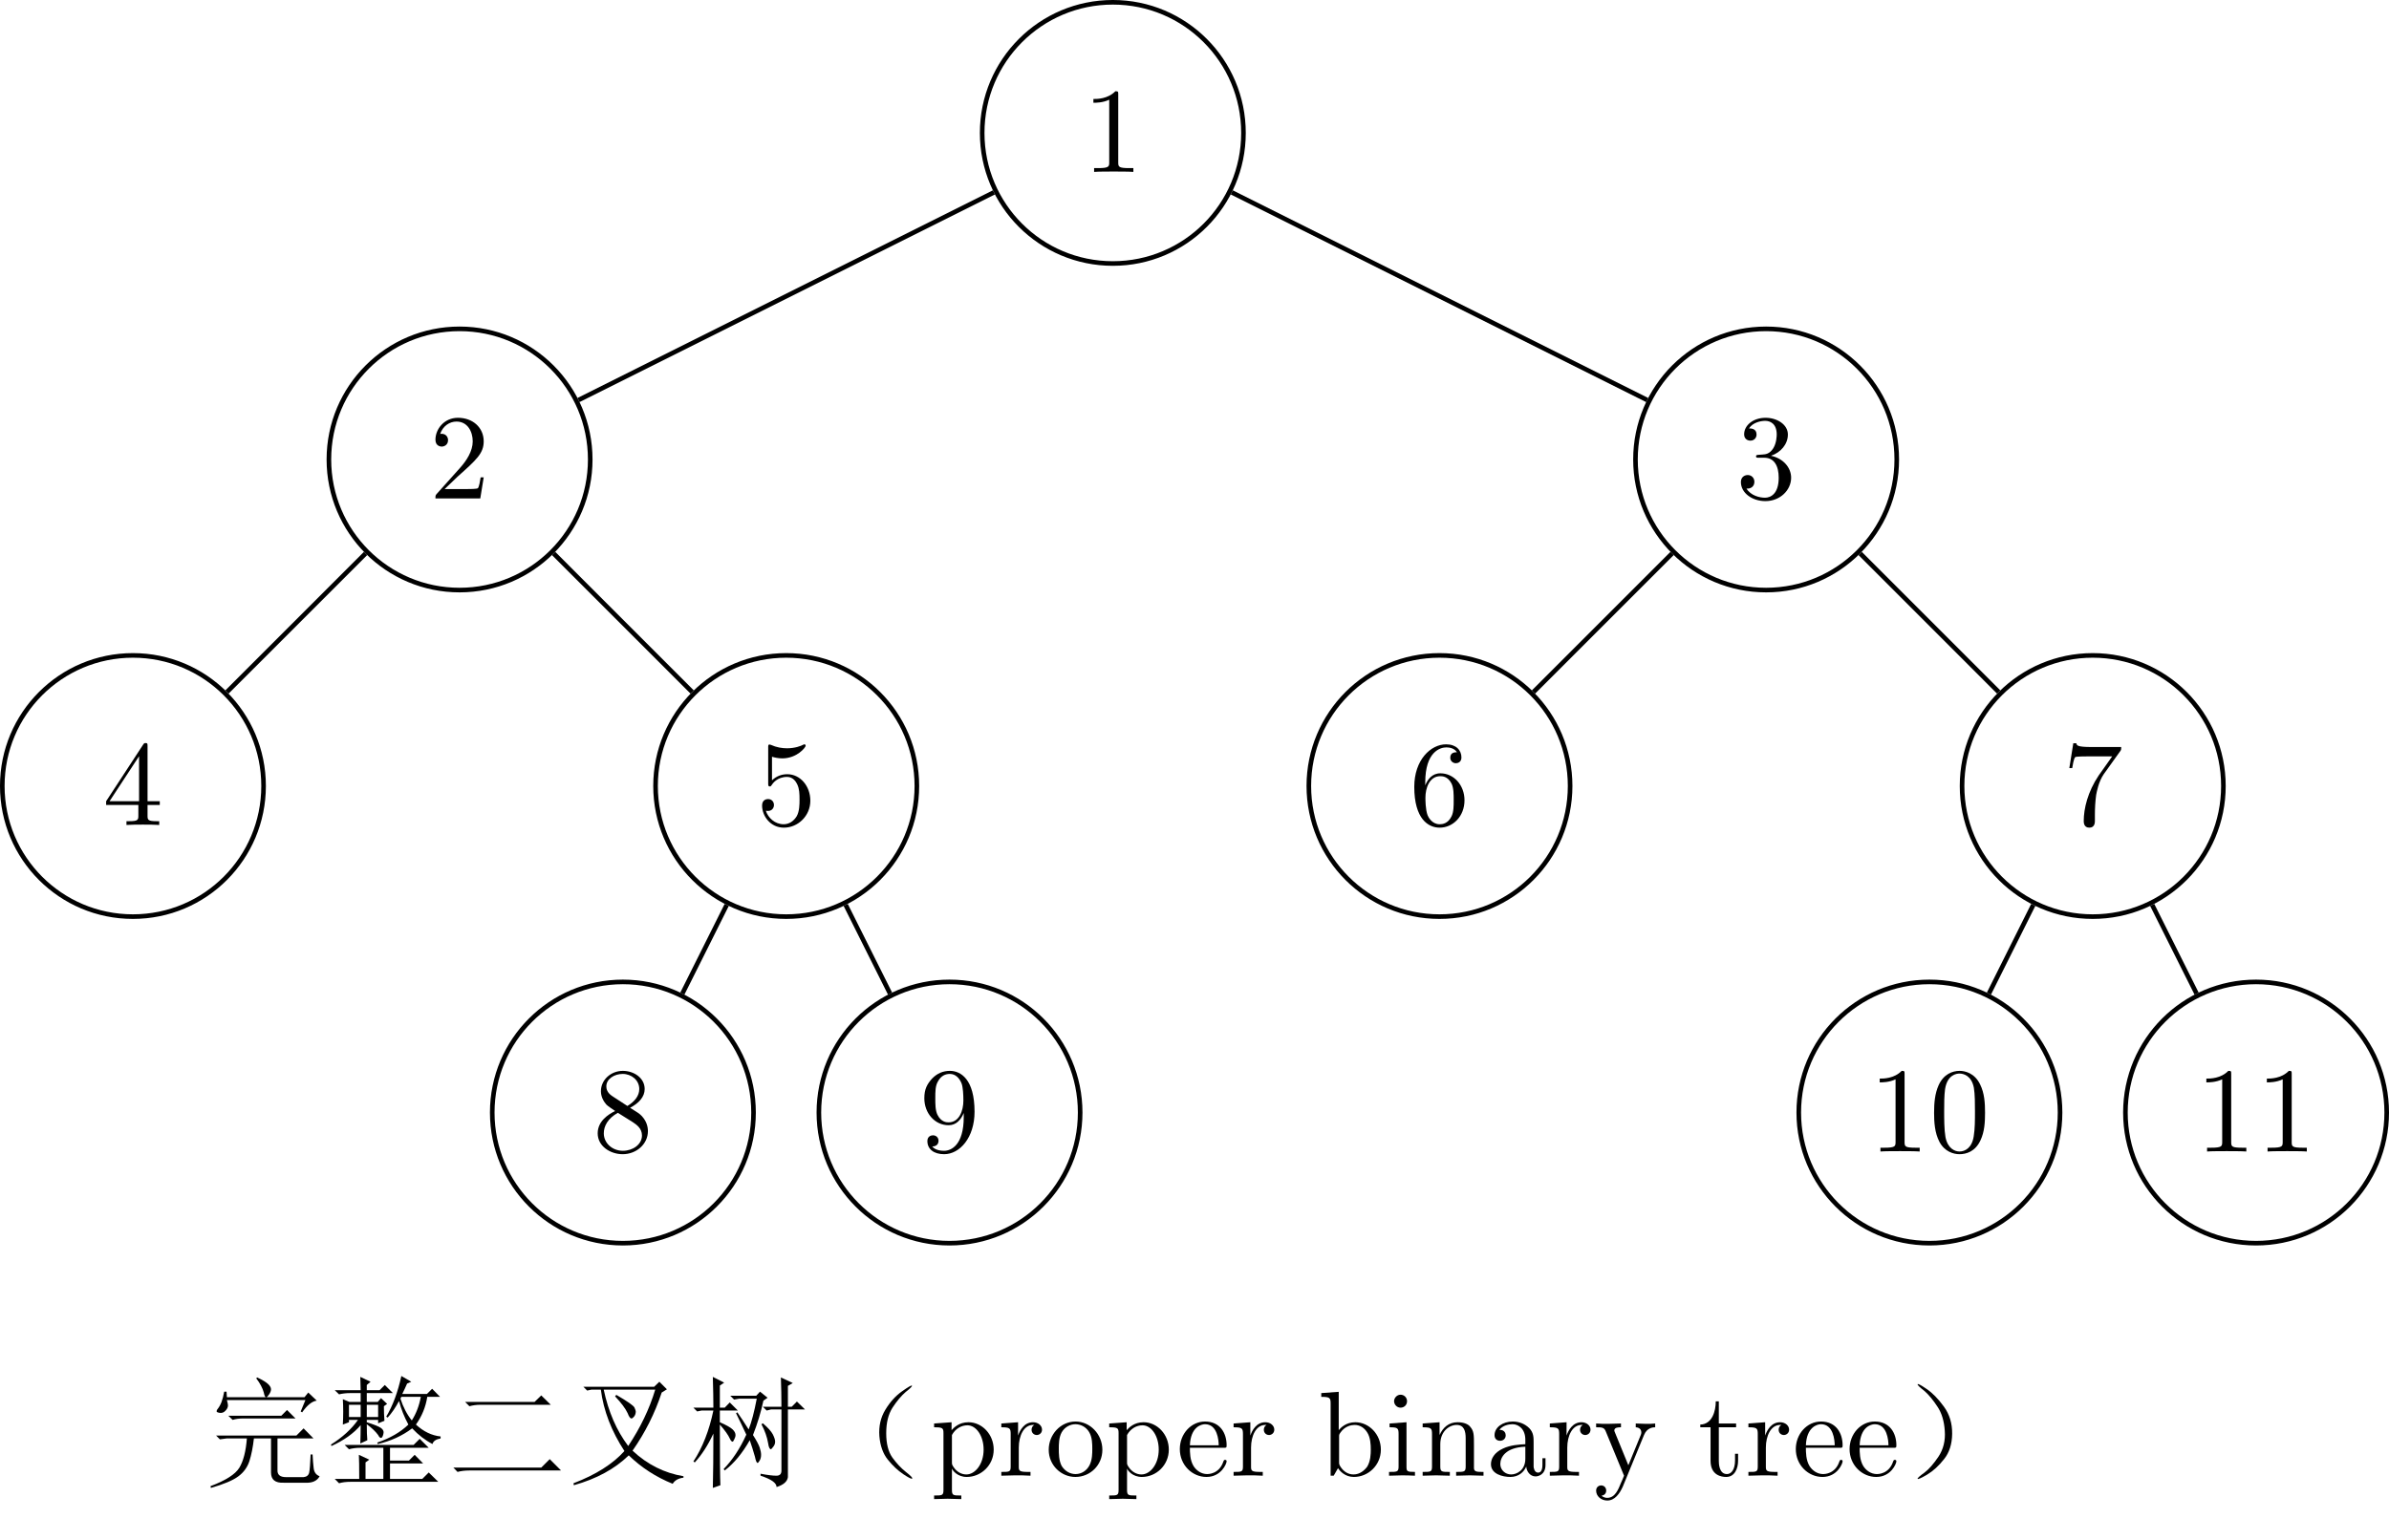 <?xml version="1.0" encoding="UTF-8" standalone="no"?>
<svg
   xmlns:dc="http://purl.org/dc/elements/1.1/"
   xmlns:cc="http://creativecommons.org/ns#"
   xmlns:rdf="http://www.w3.org/1999/02/22-rdf-syntax-ns#"
   xmlns:svg="http://www.w3.org/2000/svg"
   xmlns="http://www.w3.org/2000/svg"
   xmlns:xlink="http://www.w3.org/1999/xlink"
   id="svg272"
   version="1.2"
   viewBox="0 0 207.328 133.644"
   height="133.644pt"
   width="207.328pt">
  <defs
     id="defs109">
    <g
       id="g104">
      <symbol
         id="glyph0-0"
         overflow="visible">
        <path
           id="path2"
           d=""
           style="stroke:none;" />
      </symbol>
      <symbol
         id="glyph0-1"
         overflow="visible">
        <path
           id="path5"
           d="M 3.094 -6.719 C 3.094 -6.969 3.094 -7 2.844 -7 C 2.188 -6.328 1.266 -6.328 0.938 -6.328 L 0.938 -6 C 1.141 -6 1.766 -6 2.312 -6.266 L 2.312 -0.828 C 2.312 -0.453 2.281 -0.328 1.328 -0.328 L 1 -0.328 L 1 0 C 1.359 -0.031 2.281 -0.031 2.703 -0.031 C 3.125 -0.031 4.031 -0.031 4.406 0 L 4.406 -0.328 L 4.062 -0.328 C 3.125 -0.328 3.094 -0.438 3.094 -0.828 Z M 3.094 -6.719 "
           style="stroke:none;" />
      </symbol>
      <symbol
         id="glyph0-2"
         overflow="visible">
        <path
           id="path8"
           d="M 1.328 -0.812 L 2.453 -1.891 C 4.078 -3.344 4.719 -3.906 4.719 -4.953 C 4.719 -6.156 3.766 -7 2.484 -7 C 1.297 -7 0.531 -6.031 0.531 -5.094 C 0.531 -4.5 1.047 -4.5 1.078 -4.5 C 1.266 -4.5 1.625 -4.625 1.625 -5.062 C 1.625 -5.328 1.438 -5.609 1.078 -5.609 C 0.984 -5.609 0.969 -5.609 0.938 -5.594 C 1.172 -6.281 1.75 -6.672 2.359 -6.672 C 3.312 -6.672 3.766 -5.812 3.766 -4.953 C 3.766 -4.109 3.234 -3.281 2.656 -2.641 L 0.641 -0.391 C 0.531 -0.266 0.531 -0.25 0.531 0 L 4.422 0 L 4.719 -1.828 L 4.453 -1.828 C 4.406 -1.516 4.328 -1.047 4.219 -0.891 C 4.141 -0.812 3.453 -0.812 3.219 -0.812 Z M 1.328 -0.812 "
           style="stroke:none;" />
      </symbol>
      <symbol
         id="glyph0-3"
         overflow="visible">
        <path
           id="path11"
           d="M 3.094 -1.734 L 3.094 -0.812 C 3.094 -0.438 3.062 -0.328 2.281 -0.328 L 2.062 -0.328 L 2.062 0 C 2.5 -0.031 3.047 -0.031 3.484 -0.031 C 3.922 -0.031 4.484 -0.031 4.906 0 L 4.906 -0.328 L 4.688 -0.328 C 3.922 -0.328 3.891 -0.438 3.891 -0.812 L 3.891 -1.734 L 4.953 -1.734 L 4.953 -2.062 L 3.891 -2.062 L 3.891 -6.828 C 3.891 -7.047 3.891 -7.109 3.734 -7.109 C 3.641 -7.109 3.594 -7.109 3.516 -6.984 L 0.297 -2.062 L 0.297 -1.734 Z M 3.156 -2.062 L 0.594 -2.062 L 3.156 -5.969 Z M 3.156 -2.062 "
           style="stroke:none;" />
      </symbol>
      <symbol
         id="glyph0-4"
         overflow="visible">
        <path
           id="path14"
           d="M 4.719 -2.109 C 4.719 -3.359 3.859 -4.406 2.719 -4.406 C 2.219 -4.406 1.766 -4.234 1.391 -3.875 L 1.391 -5.922 C 1.594 -5.859 1.938 -5.781 2.281 -5.781 C 3.562 -5.781 4.312 -6.734 4.312 -6.875 C 4.312 -6.938 4.281 -7 4.203 -7 C 4.188 -7 4.172 -7 4.109 -6.969 C 3.906 -6.859 3.391 -6.656 2.688 -6.656 C 2.266 -6.656 1.781 -6.734 1.297 -6.953 C 1.203 -6.984 1.188 -6.984 1.172 -6.984 C 1.062 -6.984 1.062 -6.906 1.062 -6.734 L 1.062 -3.625 C 1.062 -3.438 1.062 -3.344 1.203 -3.344 C 1.281 -3.344 1.297 -3.375 1.344 -3.438 C 1.453 -3.609 1.844 -4.172 2.703 -4.172 C 3.25 -4.172 3.5 -3.703 3.594 -3.5 C 3.766 -3.125 3.781 -2.703 3.781 -2.188 C 3.781 -1.812 3.781 -1.188 3.531 -0.75 C 3.281 -0.344 2.891 -0.062 2.406 -0.062 C 1.641 -0.062 1.047 -0.625 0.859 -1.234 C 0.891 -1.234 0.922 -1.219 1.047 -1.219 C 1.391 -1.219 1.562 -1.484 1.562 -1.734 C 1.562 -1.984 1.391 -2.25 1.047 -2.25 C 0.891 -2.25 0.531 -2.172 0.531 -1.688 C 0.531 -0.781 1.25 0.234 2.422 0.234 C 3.641 0.234 4.719 -0.781 4.719 -2.109 Z M 4.719 -2.109 "
           style="stroke:none;" />
      </symbol>
      <symbol
         id="glyph0-5"
         overflow="visible">
        <path
           id="path17"
           d="M 1.719 -4.797 C 1.234 -5.109 1.188 -5.469 1.188 -5.656 C 1.188 -6.297 1.875 -6.734 2.609 -6.734 C 3.375 -6.734 4.047 -6.188 4.047 -5.422 C 4.047 -4.828 3.641 -4.328 3.016 -3.953 Z M 3.25 -3.797 C 4 -4.188 4.516 -4.734 4.516 -5.422 C 4.516 -6.391 3.578 -7 2.625 -7 C 1.578 -7 0.719 -6.219 0.719 -5.234 C 0.719 -5.047 0.75 -4.578 1.188 -4.078 C 1.297 -3.953 1.688 -3.703 1.953 -3.516 C 1.344 -3.219 0.438 -2.625 0.438 -1.578 C 0.438 -0.469 1.516 0.234 2.609 0.234 C 3.797 0.234 4.797 -0.641 4.797 -1.766 C 4.797 -2.141 4.688 -2.609 4.281 -3.062 C 4.078 -3.281 3.922 -3.375 3.25 -3.797 Z M 2.188 -3.359 L 3.484 -2.547 C 3.781 -2.344 4.281 -2.031 4.281 -1.391 C 4.281 -0.609 3.484 -0.062 2.625 -0.062 C 1.719 -0.062 0.969 -0.719 0.969 -1.578 C 0.969 -2.188 1.297 -2.859 2.188 -3.359 Z M 2.188 -3.359 "
           style="stroke:none;" />
      </symbol>
      <symbol
         id="glyph0-6"
         overflow="visible">
        <path
           id="path20"
           d="M 3.859 -3.344 L 3.859 -3 C 3.859 -0.547 2.766 -0.062 2.156 -0.062 C 1.969 -0.062 1.406 -0.078 1.125 -0.438 C 1.578 -0.438 1.672 -0.75 1.672 -0.922 C 1.672 -1.25 1.422 -1.406 1.188 -1.406 C 1.016 -1.406 0.703 -1.312 0.703 -0.906 C 0.703 -0.203 1.266 0.234 2.156 0.234 C 3.516 0.234 4.797 -1.203 4.797 -3.453 C 4.797 -6.281 3.594 -7 2.656 -7 C 2.078 -7 1.562 -6.797 1.109 -6.328 C 0.688 -5.859 0.438 -5.422 0.438 -4.625 C 0.438 -3.312 1.359 -2.281 2.547 -2.281 C 3.188 -2.281 3.609 -2.734 3.859 -3.344 Z M 2.547 -2.531 C 2.391 -2.531 1.906 -2.531 1.578 -3.188 C 1.391 -3.578 1.391 -4.109 1.391 -4.625 C 1.391 -5.188 1.391 -5.688 1.609 -6.062 C 1.891 -6.594 2.281 -6.734 2.656 -6.734 C 3.141 -6.734 3.484 -6.375 3.672 -5.906 C 3.797 -5.562 3.828 -4.906 3.828 -4.422 C 3.828 -3.547 3.469 -2.531 2.547 -2.531 Z M 2.547 -2.531 "
           style="stroke:none;" />
      </symbol>
      <symbol
         id="glyph0-7"
         overflow="visible">
        <path
           id="path23"
           d="M 3.047 -3.703 C 3.906 -3.984 4.516 -4.719 4.516 -5.547 C 4.516 -6.406 3.594 -7 2.578 -7 C 1.516 -7 0.719 -6.359 0.719 -5.562 C 0.719 -5.219 0.953 -5.016 1.266 -5.016 C 1.578 -5.016 1.797 -5.25 1.797 -5.547 C 1.797 -6.078 1.297 -6.078 1.141 -6.078 C 1.469 -6.594 2.156 -6.734 2.547 -6.734 C 2.969 -6.734 3.547 -6.5 3.547 -5.547 C 3.547 -5.422 3.531 -4.812 3.25 -4.359 C 2.938 -3.859 2.578 -3.828 2.328 -3.812 C 2.234 -3.797 1.984 -3.781 1.906 -3.781 C 1.828 -3.766 1.75 -3.766 1.75 -3.656 C 1.75 -3.531 1.828 -3.531 2 -3.531 L 2.469 -3.531 C 3.328 -3.531 3.719 -2.828 3.719 -1.797 C 3.719 -0.375 3 -0.062 2.531 -0.062 C 2.078 -0.062 1.297 -0.234 0.922 -0.859 C 1.297 -0.812 1.609 -1.047 1.609 -1.438 C 1.609 -1.812 1.328 -2.031 1.031 -2.031 C 0.781 -2.031 0.438 -1.875 0.438 -1.422 C 0.438 -0.469 1.422 0.234 2.562 0.234 C 3.844 0.234 4.797 -0.719 4.797 -1.797 C 4.797 -2.656 4.141 -3.469 3.047 -3.703 Z M 3.047 -3.703 "
           style="stroke:none;" />
      </symbol>
      <symbol
         id="glyph0-8"
         overflow="visible">
        <path
           id="path26"
           d="M 1.391 -3.438 L 1.391 -3.703 C 1.391 -6.359 2.688 -6.734 3.219 -6.734 C 3.469 -6.734 3.922 -6.672 4.141 -6.312 C 3.984 -6.312 3.562 -6.312 3.562 -5.844 C 3.562 -5.516 3.828 -5.359 4.047 -5.359 C 4.219 -5.359 4.531 -5.453 4.531 -5.859 C 4.531 -6.484 4.078 -7 3.203 -7 C 1.859 -7 0.438 -5.641 0.438 -3.312 C 0.438 -0.516 1.656 0.234 2.641 0.234 C 3.797 0.234 4.797 -0.75 4.797 -2.141 C 4.797 -3.469 3.859 -4.484 2.703 -4.484 C 1.984 -4.484 1.594 -3.953 1.391 -3.438 Z M 2.641 -0.062 C 1.969 -0.062 1.656 -0.688 1.594 -0.844 C 1.406 -1.344 1.406 -2.188 1.406 -2.375 C 1.406 -3.188 1.75 -4.234 2.688 -4.234 C 2.859 -4.234 3.344 -4.234 3.672 -3.594 C 3.859 -3.203 3.859 -2.672 3.859 -2.156 C 3.859 -1.656 3.859 -1.125 3.672 -0.75 C 3.359 -0.109 2.875 -0.062 2.641 -0.062 Z M 2.641 -0.062 "
           style="stroke:none;" />
      </symbol>
      <symbol
         id="glyph0-9"
         overflow="visible">
        <path
           id="path29"
           d="M 5 -6.391 C 5.094 -6.516 5.094 -6.547 5.094 -6.766 L 2.547 -6.766 C 1.266 -6.766 1.234 -6.906 1.203 -7.094 L 0.938 -7.094 L 0.594 -4.938 L 0.844 -4.938 C 0.875 -5.109 0.969 -5.766 1.109 -5.891 C 1.188 -5.953 2 -5.953 2.141 -5.953 L 4.312 -5.953 C 4.203 -5.781 3.375 -4.641 3.141 -4.297 C 2.188 -2.875 1.844 -1.422 1.844 -0.344 C 1.844 -0.234 1.844 0.234 2.328 0.234 C 2.812 0.234 2.812 -0.234 2.812 -0.344 L 2.812 -0.875 C 2.812 -1.453 2.844 -2.031 2.922 -2.609 C 2.969 -2.844 3.125 -3.75 3.578 -4.406 Z M 5 -6.391 "
           style="stroke:none;" />
      </symbol>
      <symbol
         id="glyph0-10"
         overflow="visible">
        <path
           id="path32"
           d="M 4.828 -3.359 C 4.828 -4.203 4.781 -5.047 4.406 -5.812 C 3.922 -6.828 3.062 -7 2.625 -7 C 2 -7 1.234 -6.719 0.797 -5.75 C 0.469 -5.016 0.406 -4.203 0.406 -3.359 C 0.406 -2.578 0.453 -1.625 0.875 -0.828 C 1.328 0.016 2.094 0.234 2.609 0.234 C 3.188 0.234 3.984 0.016 4.438 -0.984 C 4.781 -1.719 4.828 -2.531 4.828 -3.359 Z M 2.609 0 C 2.203 0 1.578 -0.266 1.391 -1.266 C 1.281 -1.906 1.281 -2.859 1.281 -3.484 C 1.281 -4.156 1.281 -4.844 1.359 -5.422 C 1.562 -6.672 2.359 -6.766 2.609 -6.766 C 2.969 -6.766 3.656 -6.578 3.859 -5.531 C 3.953 -4.953 3.953 -4.141 3.953 -3.484 C 3.953 -2.703 3.953 -1.984 3.844 -1.312 C 3.688 -0.312 3.094 0 2.609 0 Z M 2.609 0 "
           style="stroke:none;" />
      </symbol>
      <symbol
         id="glyph0-11"
         overflow="visible">
        <path
           id="path35"
           d="M 1.812 -3.953 L 1.812 -4.641 L 0.297 -4.531 L 0.297 -4.203 C 1.047 -4.203 1.109 -4.141 1.109 -3.672 L 1.109 1.234 C 1.109 1.719 1 1.719 0.297 1.719 L 0.297 2.031 C 0.656 2.031 1.203 2 1.469 2 C 1.75 2 2.281 2.031 2.656 2.031 L 2.656 1.719 C 1.953 1.719 1.844 1.719 1.844 1.234 L 1.844 -0.625 C 1.891 -0.453 2.328 0.109 3.125 0.109 C 4.375 0.109 5.469 -0.906 5.469 -2.266 C 5.469 -3.594 4.453 -4.641 3.281 -4.641 C 2.453 -4.641 2.016 -4.172 1.812 -3.953 Z M 1.844 -1.203 L 1.844 -3.531 C 2.141 -4.078 2.656 -4.375 3.188 -4.375 C 3.953 -4.375 4.594 -3.453 4.594 -2.266 C 4.594 -1 3.859 -0.109 3.094 -0.109 C 2.672 -0.109 2.266 -0.328 1.984 -0.75 C 1.844 -0.969 1.844 -0.984 1.844 -1.203 Z M 1.844 -1.203 "
           style="stroke:none;" />
      </symbol>
      <symbol
         id="glyph0-12"
         overflow="visible">
        <path
           id="path38"
           d="M 1.75 -3.484 L 1.75 -4.641 L 0.297 -4.531 L 0.297 -4.203 C 1.031 -4.203 1.109 -4.125 1.109 -3.609 L 1.109 -0.797 C 1.109 -0.328 1 -0.328 0.297 -0.328 L 0.297 0 C 0.703 -0.016 1.203 -0.031 1.484 -0.031 C 1.906 -0.031 2.406 -0.031 2.828 0 L 2.828 -0.328 L 2.609 -0.328 C 1.828 -0.328 1.812 -0.438 1.812 -0.812 L 1.812 -2.438 C 1.812 -3.469 2.25 -4.406 3.047 -4.406 C 3.125 -4.406 3.141 -4.406 3.156 -4.406 C 3.125 -4.391 2.922 -4.266 2.922 -3.984 C 2.922 -3.703 3.141 -3.531 3.375 -3.531 C 3.562 -3.531 3.828 -3.672 3.828 -4 C 3.828 -4.344 3.5 -4.641 3.047 -4.641 C 2.281 -4.641 1.906 -3.938 1.75 -3.484 Z M 1.75 -3.484 "
           style="stroke:none;" />
      </symbol>
      <symbol
         id="glyph0-13"
         overflow="visible">
        <path
           id="path41"
           d="M 4.953 -2.25 C 4.953 -3.594 3.891 -4.703 2.625 -4.703 C 1.312 -4.703 0.297 -3.562 0.297 -2.25 C 0.297 -0.891 1.391 0.109 2.609 0.109 C 3.891 0.109 4.953 -0.906 4.953 -2.25 Z M 2.625 -0.141 C 2.172 -0.141 1.719 -0.375 1.422 -0.844 C 1.172 -1.312 1.172 -1.953 1.172 -2.328 C 1.172 -2.734 1.172 -3.312 1.422 -3.766 C 1.703 -4.25 2.188 -4.469 2.609 -4.469 C 3.078 -4.469 3.531 -4.234 3.797 -3.797 C 4.078 -3.344 4.078 -2.734 4.078 -2.328 C 4.078 -1.953 4.078 -1.391 3.844 -0.922 C 3.609 -0.453 3.156 -0.141 2.625 -0.141 Z M 2.625 -0.141 "
           style="stroke:none;" />
      </symbol>
      <symbol
         id="glyph0-14"
         overflow="visible">
        <path
           id="path44"
           d="M 1.172 -2.641 C 1.234 -4.203 2.125 -4.469 2.484 -4.469 C 3.562 -4.469 3.672 -3.062 3.672 -2.641 Z M 1.172 -2.422 L 4.094 -2.422 C 4.328 -2.422 4.359 -2.422 4.359 -2.641 C 4.359 -3.688 3.797 -4.703 2.484 -4.703 C 1.266 -4.703 0.297 -3.625 0.297 -2.312 C 0.297 -0.906 1.391 0.109 2.609 0.109 C 3.891 0.109 4.359 -1.047 4.359 -1.25 C 4.359 -1.359 4.281 -1.375 4.219 -1.375 C 4.125 -1.375 4.109 -1.312 4.078 -1.234 C 3.719 -0.141 2.766 -0.141 2.672 -0.141 C 2.141 -0.141 1.719 -0.469 1.484 -0.844 C 1.172 -1.359 1.172 -2.047 1.172 -2.422 Z M 1.172 -2.422 "
           style="stroke:none;" />
      </symbol>
      <symbol
         id="glyph0-15"
         overflow="visible">
        <path
           id="path47"
           d="M 1.812 -3.953 L 1.812 -7.281 L 0.297 -7.172 L 0.297 -6.844 C 1.031 -6.844 1.109 -6.766 1.109 -6.266 L 1.109 0 L 1.375 0 C 1.391 -0.016 1.469 -0.156 1.75 -0.656 C 1.906 -0.406 2.359 0.109 3.125 0.109 C 4.375 0.109 5.469 -0.906 5.469 -2.266 C 5.469 -3.594 4.438 -4.641 3.25 -4.641 C 2.422 -4.641 1.969 -4.141 1.812 -3.953 Z M 1.844 -1.203 L 1.844 -3.359 C 1.844 -3.562 1.844 -3.562 1.953 -3.734 C 2.359 -4.328 2.938 -4.406 3.188 -4.406 C 3.672 -4.406 4.047 -4.141 4.297 -3.734 C 4.562 -3.312 4.594 -2.703 4.594 -2.281 C 4.594 -1.891 4.578 -1.266 4.281 -0.781 C 4.047 -0.469 3.656 -0.109 3.094 -0.109 C 2.609 -0.109 2.234 -0.375 1.984 -0.75 C 1.844 -0.969 1.844 -1.016 1.844 -1.203 Z M 1.844 -1.203 "
           style="stroke:none;" />
      </symbol>
      <symbol
         id="glyph0-16"
         overflow="visible">
        <path
           id="path50"
           d="M 1.859 -4.641 L 0.391 -4.531 L 0.391 -4.203 C 1.078 -4.203 1.172 -4.141 1.172 -3.625 L 1.172 -0.797 C 1.172 -0.328 1.047 -0.328 0.344 -0.328 L 0.344 0 C 0.688 -0.016 1.25 -0.031 1.5 -0.031 C 1.875 -0.031 2.234 -0.016 2.594 0 L 2.594 -0.328 C 1.906 -0.328 1.859 -0.375 1.859 -0.781 Z M 1.906 -6.469 C 1.906 -6.797 1.641 -7.031 1.344 -7.031 C 1.016 -7.031 0.781 -6.734 0.781 -6.469 C 0.781 -6.188 1.016 -5.906 1.344 -5.906 C 1.641 -5.906 1.906 -6.125 1.906 -6.469 Z M 1.906 -6.469 "
           style="stroke:none;" />
      </symbol>
      <symbol
         id="glyph0-17"
         overflow="visible">
        <path
           id="path53"
           d="M 1.156 -3.609 L 1.156 -0.797 C 1.156 -0.328 1.047 -0.328 0.344 -0.328 L 0.344 0 C 0.703 -0.016 1.234 -0.031 1.516 -0.031 C 1.797 -0.031 2.344 -0.016 2.703 0 L 2.703 -0.328 C 2 -0.328 1.875 -0.328 1.875 -0.797 L 1.875 -2.734 C 1.875 -3.828 2.625 -4.406 3.297 -4.406 C 3.953 -4.406 4.078 -3.844 4.078 -3.25 L 4.078 -0.797 C 4.078 -0.328 3.953 -0.328 3.25 -0.328 L 3.25 0 C 3.625 -0.016 4.156 -0.031 4.438 -0.031 C 4.719 -0.031 5.266 -0.016 5.625 0 L 5.625 -0.328 C 5.078 -0.328 4.812 -0.328 4.797 -0.641 L 4.797 -2.641 C 4.797 -3.547 4.797 -3.875 4.469 -4.25 C 4.328 -4.438 3.984 -4.641 3.375 -4.641 C 2.609 -4.641 2.109 -4.188 1.812 -3.531 L 1.812 -4.641 L 0.344 -4.531 L 0.344 -4.203 C 1.078 -4.203 1.156 -4.125 1.156 -3.609 Z M 1.156 -3.609 "
           style="stroke:none;" />
      </symbol>
      <symbol
         id="glyph0-18"
         overflow="visible">
        <path
           id="path56"
           d="M 3.5 -0.797 C 3.531 -0.375 3.828 0.062 4.312 0.062 C 4.531 0.062 5.172 -0.078 5.172 -0.938 L 5.172 -1.516 L 4.906 -1.516 L 4.906 -0.938 C 4.906 -0.328 4.656 -0.266 4.531 -0.266 C 4.188 -0.266 4.141 -0.734 4.141 -0.781 L 4.141 -2.891 C 4.141 -3.328 4.141 -3.734 3.766 -4.125 C 3.359 -4.531 2.828 -4.703 2.328 -4.703 C 1.469 -4.703 0.75 -4.203 0.75 -3.516 C 0.75 -3.203 0.953 -3.031 1.234 -3.031 C 1.516 -3.031 1.719 -3.234 1.719 -3.5 C 1.719 -3.641 1.656 -3.984 1.172 -3.984 C 1.453 -4.359 1.969 -4.469 2.312 -4.469 C 2.828 -4.469 3.422 -4.062 3.422 -3.125 L 3.422 -2.734 C 2.891 -2.703 2.156 -2.672 1.484 -2.359 C 0.703 -2 0.438 -1.453 0.438 -1 C 0.438 -0.141 1.453 0.109 2.125 0.109 C 2.812 0.109 3.297 -0.297 3.5 -0.797 Z M 3.422 -2.516 L 3.422 -1.469 C 3.422 -0.469 2.672 -0.109 2.188 -0.109 C 1.688 -0.109 1.25 -0.484 1.25 -1.016 C 1.25 -1.578 1.688 -2.453 3.422 -2.516 Z M 3.422 -2.516 "
           style="stroke:none;" />
      </symbol>
      <symbol
         id="glyph0-19"
         overflow="visible">
        <path
           id="path59"
           d="M 4.359 -3.531 C 4.625 -4.188 5.172 -4.203 5.328 -4.203 L 5.328 -4.531 C 5.094 -4.5 4.781 -4.5 4.547 -4.5 C 4.359 -4.5 3.859 -4.516 3.641 -4.531 L 3.641 -4.203 C 3.953 -4.188 4.125 -4.016 4.125 -3.75 C 4.125 -3.641 4.109 -3.625 4.062 -3.5 L 3 -0.906 L 1.844 -3.734 C 1.797 -3.844 1.781 -3.891 1.781 -3.922 C 1.781 -4.203 2.156 -4.203 2.359 -4.203 L 2.359 -4.531 C 2.094 -4.516 1.391 -4.5 1.219 -4.5 C 0.938 -4.5 0.516 -4.5 0.203 -4.531 L 0.203 -4.203 C 0.703 -4.203 0.906 -4.203 1.047 -3.828 L 2.625 0 C 2.578 0.141 2.422 0.484 2.359 0.625 C 2.125 1.203 1.844 1.922 1.172 1.922 C 1.109 1.922 0.875 1.922 0.672 1.734 C 1 1.688 1.078 1.453 1.078 1.297 C 1.078 1.016 0.875 0.844 0.641 0.844 C 0.438 0.844 0.203 0.984 0.203 1.297 C 0.203 1.781 0.641 2.156 1.172 2.156 C 1.828 2.156 2.25 1.547 2.516 0.953 Z M 4.359 -3.531 "
           style="stroke:none;" />
      </symbol>
      <symbol
         id="glyph0-20"
         overflow="visible">
        <path
           id="path62"
           d="M 1.812 -4.203 L 3.312 -4.203 L 3.312 -4.531 L 1.812 -4.531 L 1.812 -6.453 L 1.547 -6.453 C 1.547 -5.594 1.234 -4.469 0.203 -4.438 L 0.203 -4.203 L 1.094 -4.203 L 1.094 -1.297 C 1.094 -0.016 2.062 0.109 2.453 0.109 C 3.188 0.109 3.484 -0.625 3.484 -1.297 L 3.484 -1.906 L 3.219 -1.906 L 3.219 -1.328 C 3.219 -0.547 2.906 -0.141 2.516 -0.141 C 1.812 -0.141 1.812 -1.109 1.812 -1.281 Z M 1.812 -4.203 "
           style="stroke:none;" />
      </symbol>
      <symbol
         id="glyph1-0"
         overflow="visible">
        <path
           id="path65"
           d=""
           style="stroke:none;" />
      </symbol>
      <symbol
         id="glyph1-1"
         overflow="visible">
        <path
           id="path68"
           d="M 2.047 -5.203 L 6.641 -5.203 L 7.141 -5.703 L 7.875 -4.969 L 3.359 -4.969 C 2.984 -4.969 2.672 -4.926 2.422 -4.844 Z M 0.984 -3.484 L 7.953 -3.484 L 8.578 -4.109 L 9.438 -3.234 L 6.312 -3.234 L 6.312 -0.5 C 6.289 -0.082 6.539 0.125 7.062 0.125 L 8.578 0.125 C 8.848 0.094 9.008 -0.035 9.062 -0.266 C 9.113 -0.492 9.156 -1.02 9.188 -1.844 L 9.359 -1.844 C 9.379 -1.406 9.41 -1.008 9.453 -0.656 C 9.492 -0.301 9.664 -0.066 9.969 0.047 C 9.75 0.453 9.336 0.641 8.734 0.609 L 6.844 0.609 C 6.113 0.641 5.75 0.344 5.75 -0.281 L 5.75 -3.234 L 4.266 -3.234 C 4.18 -2.473 4.051 -1.816 3.875 -1.266 C 3.695 -0.723 3.375 -0.281 2.906 0.062 C 2.445 0.406 1.656 0.738 0.531 1.062 L 0.5 0.906 C 1.812 0.414 2.645 -0.113 3 -0.688 C 3.352 -1.27 3.57 -2.117 3.656 -3.234 L 1.891 -3.234 L 1.312 -3.156 Z M 4.469 -8.453 L 4.547 -8.531 C 5.016 -8.312 5.332 -8.117 5.5 -7.953 C 5.664 -7.797 5.75 -7.645 5.75 -7.5 C 5.75 -7.363 5.691 -7.211 5.578 -7.047 C 5.473 -6.891 5.391 -6.812 5.328 -6.812 C 5.242 -6.812 5.176 -6.945 5.125 -7.219 C 5.02 -7.602 4.801 -8.016 4.469 -8.453 Z M 8.328 -5.578 L 8.734 -6.562 L 1.922 -6.562 C 1.984 -6.344 2.016 -6.191 2.016 -6.109 C 2.016 -5.941 1.941 -5.785 1.797 -5.641 C 1.66 -5.492 1.5 -5.43 1.312 -5.453 C 1.125 -5.484 1.031 -5.523 1.031 -5.578 C 1.031 -5.66 1.055 -5.727 1.109 -5.781 C 1.242 -5.945 1.359 -6.148 1.453 -6.391 C 1.547 -6.641 1.625 -6.941 1.688 -7.297 L 1.891 -7.297 L 1.922 -6.812 L 8.656 -6.812 L 8.984 -7.219 L 9.719 -6.516 C 9.312 -6.461 8.891 -6.125 8.453 -5.5 Z M 8.328 -5.578 "
           style="stroke:none;" />
      </symbol>
      <symbol
         id="glyph2-0"
         overflow="visible">
        <path
           id="path71"
           d=""
           style="stroke:none;" />
      </symbol>
      <symbol
         id="glyph2-1"
         overflow="visible">
        <path
           id="path74"
           d="M 5.047 -6.031 C 5.047 -5.594 5.062 -5.172 5.094 -4.766 L 4.547 -4.547 L 4.547 -4.844 L 3.562 -4.844 L 3.562 -4.641 C 4.195 -4.441 4.609 -4.273 4.797 -4.141 C 4.992 -4.004 5.062 -3.828 5 -3.609 C 4.945 -3.391 4.879 -3.281 4.797 -3.281 C 4.711 -3.281 4.629 -3.363 4.547 -3.531 C 4.328 -3.832 4 -4.145 3.562 -4.469 C 3.562 -3.863 3.578 -3.398 3.609 -3.078 L 3 -2.797 C 3.02 -3.305 3.031 -3.836 3.031 -4.391 C 2.438 -3.68 1.594 -3.078 0.5 -2.578 L 0.453 -2.703 C 1.461 -3.336 2.242 -4.051 2.797 -4.844 L 2.016 -4.844 L 2.016 -4.641 L 1.484 -4.438 C 1.504 -4.789 1.516 -5.164 1.516 -5.562 C 1.516 -5.957 1.504 -6.316 1.484 -6.641 L 2.047 -6.406 L 3.031 -6.406 L 3.031 -7.172 L 2.141 -7.172 C 1.773 -7.172 1.445 -7.133 1.156 -7.062 L 0.781 -7.422 L 3.031 -7.422 C 3.031 -7.691 3.02 -8.078 3 -8.578 L 3.891 -8.156 L 3.562 -7.875 L 3.562 -7.422 L 4.672 -7.422 L 5.125 -7.875 L 5.828 -7.172 L 3.562 -7.172 L 3.562 -6.406 L 4.516 -6.406 L 4.797 -6.734 L 5.328 -6.234 Z M 2.016 -6.156 L 2.016 -5.094 L 3.031 -5.094 L 3.031 -6.156 Z M 3.562 -6.156 L 3.562 -5.094 L 4.547 -5.094 L 4.547 -6.156 Z M 6.484 -6.688 C 6.723 -5.945 7.051 -5.316 7.469 -4.797 C 7.852 -5.398 8.113 -6.082 8.25 -6.844 L 6.562 -6.844 Z M 6.562 -8.656 L 7.422 -8.156 L 7.062 -8 C 6.945 -7.727 6.805 -7.426 6.641 -7.094 L 8.781 -7.094 L 9.234 -7.547 L 9.922 -6.844 L 8.812 -6.844 C 8.676 -5.969 8.348 -5.164 7.828 -4.438 C 8.484 -3.832 9.195 -3.488 9.969 -3.406 L 9.969 -3.234 C 9.562 -3.16 9.328 -3 9.266 -2.75 C 8.641 -3.07 8.051 -3.523 7.5 -4.109 C 6.625 -3.453 5.629 -3 4.516 -2.75 L 4.469 -2.875 C 5.594 -3.258 6.492 -3.781 7.172 -4.438 C 6.816 -5.094 6.547 -5.773 6.359 -6.484 C 6.055 -5.91 5.727 -5.43 5.375 -5.047 L 5.25 -5.125 C 5.82 -6.082 6.258 -7.258 6.562 -8.656 Z M 2.906 0.281 C 2.906 -0.781 2.895 -1.477 2.875 -1.812 L 3.781 -1.391 L 3.453 -1.156 L 3.453 0.281 L 5 0.281 L 5 -2.422 L 3 -2.422 C 2.645 -2.422 2.316 -2.379 2.016 -2.297 L 1.641 -2.672 L 7.625 -2.672 L 8.156 -3.203 L 8.938 -2.422 L 5.578 -2.422 L 5.578 -1.312 L 7.219 -1.312 L 7.719 -1.812 L 8.453 -1.062 L 5.578 -1.062 L 5.578 0.281 L 8.375 0.281 L 8.938 -0.281 L 9.766 0.531 L 2.141 0.531 C 1.773 0.531 1.445 0.57 1.156 0.656 L 0.781 0.281 Z M 2.906 0.281 "
           style="stroke:none;" />
      </symbol>
      <symbol
         id="glyph3-0"
         overflow="visible">
        <path
           id="path77"
           d=""
           style="stroke:none;" />
      </symbol>
      <symbol
         id="glyph3-1"
         overflow="visible">
        <path
           id="path80"
           d="M 1.594 -6.406 L 7.625 -6.406 L 8.203 -6.969 L 9.031 -6.156 L 2.906 -6.156 C 2.582 -6.156 2.27 -6.113 1.969 -6.031 Z M 0.578 -0.703 L 8.203 -0.703 L 8.938 -1.438 L 9.922 -0.453 L 1.969 -0.453 C 1.582 -0.453 1.238 -0.41 0.938 -0.328 Z M 0.578 -0.703 "
           style="stroke:none;" />
      </symbol>
      <symbol
         id="glyph4-0"
         overflow="visible">
        <path
           id="path83"
           d=""
           style="stroke:none;" />
      </symbol>
      <symbol
         id="glyph4-1"
         overflow="visible">
        <path
           id="path86"
           d="M 4.109 -6.891 L 4.219 -7.016 C 5.207 -6.441 5.734 -6.07 5.797 -5.906 C 5.867 -5.738 5.906 -5.629 5.906 -5.578 C 5.906 -5.41 5.859 -5.266 5.766 -5.141 C 5.672 -5.023 5.594 -4.969 5.531 -4.969 C 5.426 -4.969 5.316 -5.117 5.203 -5.422 C 5.016 -5.828 4.648 -6.316 4.109 -6.891 Z M 1.359 -7.719 L 7.5 -7.719 L 7.953 -8.156 L 8.609 -7.5 L 8.156 -7.219 C 7.562 -5.414 6.719 -3.734 5.625 -2.172 C 6.906 -0.973 8.379 -0.234 10.047 0.047 L 10.047 0.172 C 9.609 0.223 9.297 0.398 9.109 0.703 C 7.66 0.117 6.391 -0.703 5.297 -1.766 C 4.086 -0.586 2.5 0.273 0.531 0.828 L 0.5 0.656 C 2.438 -0.082 3.91 -1.016 4.922 -2.141 C 3.797 -3.859 3.113 -5.633 2.875 -7.469 L 2.047 -7.469 L 1.688 -7.391 Z M 3.125 -7.469 C 3.531 -5.551 4.238 -3.922 5.25 -2.578 C 6.312 -4.172 7.094 -5.801 7.594 -7.469 Z M 3.125 -7.469 "
           style="stroke:none;" />
      </symbol>
      <symbol
         id="glyph5-0"
         overflow="visible">
        <path
           id="path89"
           d=""
           style="stroke:none;" />
      </symbol>
      <symbol
         id="glyph5-1"
         overflow="visible">
        <path
           id="path92"
           d="M 3.609 -6.938 L 5.859 -6.938 L 6.188 -7.297 L 6.844 -6.766 L 6.484 -6.516 C 6.266 -5.504 5.961 -4.508 5.578 -3.531 C 5.879 -3.062 6.07 -2.703 6.156 -2.453 C 6.238 -2.211 6.281 -2 6.281 -1.812 C 6.281 -1.613 6.238 -1.445 6.156 -1.312 C 6.07 -1.176 6.016 -1.109 5.984 -1.109 C 5.898 -1.109 5.82 -1.285 5.75 -1.641 C 5.602 -2.16 5.453 -2.641 5.297 -3.078 C 4.66 -1.953 3.938 -1.078 3.125 -0.453 L 3.031 -0.578 C 3.801 -1.367 4.457 -2.363 5 -3.562 C 4.695 -4.219 4.398 -4.836 4.109 -5.422 L 4.219 -5.5 C 4.438 -5.195 4.766 -4.703 5.203 -4.016 C 5.453 -4.648 5.688 -5.539 5.906 -6.688 L 4.391 -6.688 L 3.938 -6.609 Z M 8 -8.531 L 9.031 -8.047 L 8.609 -7.797 L 8.609 -5.984 L 8.938 -5.984 L 9.391 -6.438 L 10.094 -5.75 L 8.609 -5.75 L 8.609 0.125 C 8.555 0.508 8.227 0.797 7.625 0.984 C 7.625 0.629 7.16 0.301 6.234 0 L 6.234 -0.172 C 6.836 -0.055 7.297 0 7.609 0 C 7.922 0 8.066 -0.164 8.047 -0.5 L 8.047 -5.75 L 7.141 -5.75 L 6.766 -5.656 L 6.438 -5.984 L 8.047 -5.984 C 8.047 -6.805 8.031 -7.656 8 -8.531 Z M 6.438 -4.547 C 6.875 -4.172 7.16 -3.852 7.297 -3.594 C 7.43 -3.332 7.5 -3.117 7.5 -2.953 C 7.5 -2.785 7.441 -2.633 7.328 -2.5 C 7.223 -2.363 7.16 -2.297 7.141 -2.297 C 7.023 -2.297 6.941 -2.473 6.891 -2.828 C 6.805 -3.348 6.613 -3.895 6.312 -4.469 Z M 2.703 -4.438 C 2.703 -1.562 2.719 0.191 2.75 0.828 L 2.094 1.062 C 2.125 -0.195 2.141 -1.77 2.141 -3.656 C 1.672 -2.645 1.133 -1.812 0.531 -1.156 L 0.406 -1.234 C 1.195 -2.43 1.773 -3.906 2.141 -5.656 L 1.109 -5.656 L 0.734 -5.578 L 0.406 -5.906 L 2.141 -5.906 C 2.141 -6.613 2.125 -7.504 2.094 -8.578 L 3.078 -8.078 L 2.703 -7.828 L 2.703 -5.906 L 3.125 -5.906 L 3.562 -6.359 L 4.266 -5.656 L 2.703 -5.656 L 2.703 -4.641 C 3.273 -4.391 3.645 -4.18 3.812 -4.016 C 3.977 -3.859 4.062 -3.695 4.062 -3.531 C 4.062 -3.414 4.023 -3.289 3.953 -3.156 C 3.891 -3.02 3.844 -2.953 3.812 -2.953 C 3.727 -2.953 3.645 -3.047 3.562 -3.234 C 3.426 -3.535 3.141 -3.938 2.703 -4.438 Z M 2.703 -4.438 "
           style="stroke:none;" />
      </symbol>
      <symbol
         id="glyph6-0"
         overflow="visible">
        <path
           id="path95"
           d=""
           style="stroke:none;" />
      </symbol>
      <symbol
         id="glyph6-1"
         overflow="visible">
        <path
           id="path98"
           d="M 8.344 -0.328 C 8.77 0.004 8.953 0.195 8.891 0.25 C 8.836 0.301 8.578 0.172 8.109 -0.141 C 7.648 -0.453 7.207 -0.867 6.781 -1.391 C 6.363 -1.91 6.117 -2.594 6.047 -3.438 C 5.984 -4.289 6.156 -5.051 6.562 -5.719 C 6.969 -6.395 7.453 -6.93 8.016 -7.328 C 8.578 -7.723 8.863 -7.883 8.875 -7.812 C 8.895 -7.75 8.711 -7.566 8.328 -7.266 C 7.941 -6.93 7.562 -6.477 7.188 -5.906 C 6.82 -5.332 6.641 -4.594 6.641 -3.688 C 6.641 -2.789 6.816 -2.086 7.172 -1.578 C 7.535 -1.078 7.926 -0.66 8.344 -0.328 Z M 8.344 -0.328 "
           style="stroke:none;" />
      </symbol>
      <symbol
         id="glyph6-2"
         overflow="visible">
        <path
           id="path101"
           d="M 3.828 -1.438 C 3.379 -0.863 2.891 -0.414 2.359 -0.094 C 1.828 0.219 1.551 0.336 1.531 0.266 C 1.52 0.203 1.723 0.02 2.141 -0.281 C 2.516 -0.562 2.914 -1.02 3.344 -1.656 C 3.77 -2.301 3.953 -3.047 3.891 -3.891 C 3.836 -4.742 3.625 -5.445 3.25 -6 C 2.883 -6.562 2.516 -7.008 2.141 -7.344 C 1.723 -7.664 1.52 -7.863 1.531 -7.938 C 1.551 -8.008 1.812 -7.875 2.312 -7.531 C 2.82 -7.188 3.32 -6.676 3.812 -6 C 4.301 -5.332 4.539 -4.547 4.531 -3.641 C 4.52 -2.742 4.285 -2.008 3.828 -1.438 Z M 3.828 -1.438 "
           style="stroke:none;" />
      </symbol>
    </g>
    <clipPath
       id="clip1">
      <path
         id="path106"
         d="M 178 79 L 207.328 79 L 207.328 114 L 178 114 Z M 178 79 " />
    </clipPath>
  </defs>
  <g
     id="surface1">
    <path
       id="path111"
       transform="matrix(1,0,0,-1,96.577,11.538)"
       d="M 11.337 -0.001 C 11.337 6.261 6.263 11.339 0.001 11.339 C -6.261 11.339 -11.339 6.261 -11.339 -0.001 C -11.339 -6.263 -6.261 -11.337 0.001 -11.337 C 6.263 -11.337 11.337 -6.263 11.337 -0.001 Z M 11.337 -0.001 "
       style="fill:none;stroke-width:0.399;stroke-linecap:butt;stroke-linejoin:miter;stroke:rgb(0%,0%,0%);stroke-opacity:1;stroke-miterlimit:10;" />
    <g
       id="g115"
       style="fill:rgb(0%,0%,0%);fill-opacity:1;">
      <use
         id="use113"
         y="14.921"
         x="93.952"
         xlink:href="#glyph0-1" />
    </g>
    <path
       id="path117"
       transform="matrix(1,0,0,-1,96.577,11.538)"
       d="M -45.354 -28.349 C -45.354 -22.083 -50.432 -17.009 -56.694 -17.009 C -62.956 -17.009 -68.034 -22.083 -68.034 -28.349 C -68.034 -34.61 -62.956 -39.685 -56.694 -39.685 C -50.432 -39.685 -45.354 -34.61 -45.354 -28.349 Z M -45.354 -28.349 "
       style="fill:none;stroke-width:0.399;stroke-linecap:butt;stroke-linejoin:miter;stroke:rgb(0%,0%,0%);stroke-opacity:1;stroke-miterlimit:10;" />
    <g
       id="g121"
       style="fill:rgb(0%,0%,0%);fill-opacity:1;">
      <use
         id="use119"
         y="43.267"
         x="37.259"
         xlink:href="#glyph0-2" />
    </g>
    <path
       id="path123"
       transform="matrix(1,0,0,-1,96.577,11.538)"
       d="M -10.319 -5.161 L -46.374 -23.189 "
       style="fill:none;stroke-width:0.399;stroke-linecap:butt;stroke-linejoin:miter;stroke:rgb(0%,0%,0%);stroke-opacity:1;stroke-miterlimit:10;" />
    <path
       id="path125"
       transform="matrix(1,0,0,-1,96.577,11.538)"
       d="M -73.702 -56.692 C -73.702 -50.431 -78.776 -45.357 -85.042 -45.357 C -91.304 -45.357 -96.378 -50.431 -96.378 -56.692 C -96.378 -62.954 -91.304 -68.032 -85.042 -68.032 C -78.776 -68.032 -73.702 -62.954 -73.702 -56.692 Z M -73.702 -56.692 "
       style="fill:none;stroke-width:0.399;stroke-linecap:butt;stroke-linejoin:miter;stroke:rgb(0%,0%,0%);stroke-opacity:1;stroke-miterlimit:10;" />
    <g
       id="g129"
       style="fill:rgb(0%,0%,0%);fill-opacity:1;">
      <use
         id="use127"
         y="71.614"
         x="8.913"
         xlink:href="#glyph0-3" />
    </g>
    <path
       id="path131"
       transform="matrix(1,0,0,-1,96.577,11.538)"
       d="M -64.85 -36.505 L -76.882 -48.536 "
       style="fill:none;stroke-width:0.399;stroke-linecap:butt;stroke-linejoin:miter;stroke:rgb(0%,0%,0%);stroke-opacity:1;stroke-miterlimit:10;" />
    <path
       id="path133"
       transform="matrix(1,0,0,-1,96.577,11.538)"
       d="M -17.007 -56.692 C -17.007 -50.431 -22.085 -45.357 -28.347 -45.357 C -34.608 -45.357 -39.686 -50.431 -39.686 -56.692 C -39.686 -62.954 -34.608 -68.032 -28.347 -68.032 C -22.085 -68.032 -17.007 -62.954 -17.007 -56.692 Z M -17.007 -56.692 "
       style="fill:none;stroke-width:0.399;stroke-linecap:butt;stroke-linejoin:miter;stroke:rgb(0%,0%,0%);stroke-opacity:1;stroke-miterlimit:10;" />
    <g
       id="g137"
       style="fill:rgb(0%,0%,0%);fill-opacity:1;">
      <use
         id="use135"
         y="71.614"
         x="65.606"
         xlink:href="#glyph0-4" />
    </g>
    <path
       id="path139"
       transform="matrix(1,0,0,-1,96.577,11.538)"
       d="M -48.534 -36.505 L -36.507 -48.536 "
       style="fill:none;stroke-width:0.399;stroke-linecap:butt;stroke-linejoin:miter;stroke:rgb(0%,0%,0%);stroke-opacity:1;stroke-miterlimit:10;" />
    <path
       id="path141"
       transform="matrix(1,0,0,-1,96.577,11.538)"
       d="M -31.182 -85.04 C -31.182 -78.778 -36.257 -73.7 -42.518 -73.7 C -48.784 -73.7 -53.858 -78.778 -53.858 -85.04 C -53.858 -91.302 -48.784 -96.38 -42.518 -96.38 C -36.257 -96.38 -31.182 -91.302 -31.182 -85.04 Z M -31.182 -85.04 "
       style="fill:none;stroke-width:0.399;stroke-linecap:butt;stroke-linejoin:miter;stroke:rgb(0%,0%,0%);stroke-opacity:1;stroke-miterlimit:10;" />
    <g
       id="g145"
       style="fill:rgb(0%,0%,0%);fill-opacity:1;">
      <use
         id="use143"
         y="99.96"
         x="51.432"
         xlink:href="#glyph0-5" />
    </g>
    <path
       id="path147"
       transform="matrix(1,0,0,-1,96.577,11.538)"
       d="M -33.507 -67.013 L -37.362 -74.72 "
       style="fill:none;stroke-width:0.399;stroke-linecap:butt;stroke-linejoin:miter;stroke:rgb(0%,0%,0%);stroke-opacity:1;stroke-miterlimit:10;" />
    <path
       id="path149"
       transform="matrix(1,0,0,-1,96.577,11.538)"
       d="M -2.835 -85.04 C -2.835 -78.778 -7.913 -73.7 -14.175 -73.7 C -20.436 -73.7 -25.511 -78.778 -25.511 -85.04 C -25.511 -91.302 -20.436 -96.38 -14.175 -96.38 C -7.913 -96.38 -2.835 -91.302 -2.835 -85.04 Z M -2.835 -85.04 "
       style="fill:none;stroke-width:0.399;stroke-linecap:butt;stroke-linejoin:miter;stroke:rgb(0%,0%,0%);stroke-opacity:1;stroke-miterlimit:10;" />
    <g
       id="g153"
       style="fill:rgb(0%,0%,0%);fill-opacity:1;">
      <use
         id="use151"
         y="99.96"
         x="79.779"
         xlink:href="#glyph0-6" />
    </g>
    <path
       id="path155"
       transform="matrix(1,0,0,-1,96.577,11.538)"
       d="M -23.186 -67.013 L -19.331 -74.72 "
       style="fill:none;stroke-width:0.399;stroke-linecap:butt;stroke-linejoin:miter;stroke:rgb(0%,0%,0%);stroke-opacity:1;stroke-miterlimit:10;" />
    <path
       id="path157"
       transform="matrix(1,0,0,-1,96.577,11.538)"
       d="M 68.032 -28.349 C 68.032 -22.083 62.954 -17.009 56.693 -17.009 C 50.431 -17.009 45.357 -22.083 45.357 -28.349 C 45.357 -34.61 50.431 -39.685 56.693 -39.685 C 62.954 -39.685 68.032 -34.61 68.032 -28.349 Z M 68.032 -28.349 "
       style="fill:none;stroke-width:0.399;stroke-linecap:butt;stroke-linejoin:miter;stroke:rgb(0%,0%,0%);stroke-opacity:1;stroke-miterlimit:10;" />
    <g
       id="g161"
       style="fill:rgb(0%,0%,0%);fill-opacity:1;">
      <use
         id="use159"
         y="43.267"
         x="150.645"
         xlink:href="#glyph0-7" />
    </g>
    <path
       id="path163"
       transform="matrix(1,0,0,-1,96.577,11.538)"
       d="M 10.318 -5.161 L 46.376 -23.189 "
       style="fill:none;stroke-width:0.399;stroke-linecap:butt;stroke-linejoin:miter;stroke:rgb(0%,0%,0%);stroke-opacity:1;stroke-miterlimit:10;" />
    <path
       id="path165"
       transform="matrix(1,0,0,-1,96.577,11.538)"
       d="M 39.685 -56.692 C 39.685 -50.431 34.611 -45.357 28.349 -45.357 C 22.083 -45.357 17.009 -50.431 17.009 -56.692 C 17.009 -62.954 22.083 -68.032 28.349 -68.032 C 34.611 -68.032 39.685 -62.954 39.685 -56.692 Z M 39.685 -56.692 "
       style="fill:none;stroke-width:0.399;stroke-linecap:butt;stroke-linejoin:miter;stroke:rgb(0%,0%,0%);stroke-opacity:1;stroke-miterlimit:10;" />
    <g
       id="g169"
       style="fill:rgb(0%,0%,0%);fill-opacity:1;">
      <use
         id="use167"
         y="71.614"
         x="122.299"
         xlink:href="#glyph0-8" />
    </g>
    <path
       id="path171"
       transform="matrix(1,0,0,-1,96.577,11.538)"
       d="M 48.536 -36.505 L 36.505 -48.536 "
       style="fill:none;stroke-width:0.399;stroke-linecap:butt;stroke-linejoin:miter;stroke:rgb(0%,0%,0%);stroke-opacity:1;stroke-miterlimit:10;" />
    <path
       id="path173"
       transform="matrix(1,0,0,-1,96.577,11.538)"
       d="M 96.38 -56.692 C 96.38 -50.431 91.302 -45.357 85.04 -45.357 C 78.778 -45.357 73.7 -50.431 73.7 -56.692 C 73.7 -62.954 78.778 -68.032 85.04 -68.032 C 91.302 -68.032 96.38 -62.954 96.38 -56.692 Z M 96.38 -56.692 "
       style="fill:none;stroke-width:0.399;stroke-linecap:butt;stroke-linejoin:miter;stroke:rgb(0%,0%,0%);stroke-opacity:1;stroke-miterlimit:10;" />
    <g
       id="g177"
       style="fill:rgb(0%,0%,0%);fill-opacity:1;">
      <use
         id="use175"
         y="71.614"
         x="178.992"
         xlink:href="#glyph0-9" />
    </g>
    <path
       id="path179"
       transform="matrix(1,0,0,-1,96.577,11.538)"
       d="M 64.853 -36.505 L 76.88 -48.536 "
       style="fill:none;stroke-width:0.399;stroke-linecap:butt;stroke-linejoin:miter;stroke:rgb(0%,0%,0%);stroke-opacity:1;stroke-miterlimit:10;" />
    <path
       id="path181"
       transform="matrix(1,0,0,-1,96.577,11.538)"
       d="M 82.204 -85.04 C 82.204 -78.778 77.13 -73.7 70.868 -73.7 C 64.607 -73.7 59.528 -78.778 59.528 -85.04 C 59.528 -91.302 64.607 -96.38 70.868 -96.38 C 77.13 -96.38 82.204 -91.302 82.204 -85.04 Z M 82.204 -85.04 "
       style="fill:none;stroke-width:0.399;stroke-linecap:butt;stroke-linejoin:miter;stroke:rgb(0%,0%,0%);stroke-opacity:1;stroke-miterlimit:10;" />
    <g
       id="g187"
       style="fill:rgb(0%,0%,0%);fill-opacity:1;">
      <use
         id="use183"
         y="99.96"
         x="162.193"
         xlink:href="#glyph0-1" />
      <use
         id="use185"
         y="99.96"
         x="167.443"
         xlink:href="#glyph0-10" />
    </g>
    <path
       id="path189"
       transform="matrix(1,0,0,-1,96.577,11.538)"
       d="M 79.88 -67.013 L 76.028 -74.72 "
       style="fill:none;stroke-width:0.399;stroke-linecap:butt;stroke-linejoin:miter;stroke:rgb(0%,0%,0%);stroke-opacity:1;stroke-miterlimit:10;" />
    <g
       id="g193"
       clip-rule="nonzero"
       clip-path="url(#clip1)">
      <path
         id="path191"
         transform="matrix(1,0,0,-1,96.577,11.538)"
         d="M 110.552 -85.04 C 110.552 -78.778 105.478 -73.7 99.212 -73.7 C 92.95 -73.7 87.876 -78.778 87.876 -85.04 C 87.876 -91.302 92.95 -96.38 99.212 -96.38 C 105.478 -96.38 110.552 -91.302 110.552 -85.04 Z M 110.552 -85.04 "
         style="fill:none;stroke-width:0.399;stroke-linecap:butt;stroke-linejoin:miter;stroke:rgb(0%,0%,0%);stroke-opacity:1;stroke-miterlimit:10;" />
    </g>
    <g
       id="g199"
       style="fill:rgb(0%,0%,0%);fill-opacity:1;">
      <use
         id="use195"
         y="99.96"
         x="190.54"
         xlink:href="#glyph0-1" />
      <use
         id="use197"
         y="99.96"
         x="195.79"
         xlink:href="#glyph0-1" />
    </g>
    <path
       id="path201"
       transform="matrix(1,0,0,-1,96.577,11.538)"
       d="M 90.2 -67.013 L 94.056 -74.72 "
       style="fill:none;stroke-width:0.399;stroke-linecap:butt;stroke-linejoin:miter;stroke:rgb(0%,0%,0%);stroke-opacity:1;stroke-miterlimit:10;" />
    <g
       id="g205"
       style="fill:rgb(0%,0%,0%);fill-opacity:1;">
      <use
         id="use203"
         y="128.103"
         x="17.769"
         xlink:href="#glyph1-1" />
    </g>
    <g
       id="g209"
       style="fill:rgb(0%,0%,0%);fill-opacity:1;">
      <use
         id="use207"
         y="128.103"
         x="28.269"
         xlink:href="#glyph2-1" />
    </g>
    <g
       id="g213"
       style="fill:rgb(0%,0%,0%);fill-opacity:1;">
      <use
         id="use211"
         y="128.103"
         x="38.769"
         xlink:href="#glyph3-1" />
    </g>
    <g
       id="g217"
       style="fill:rgb(0%,0%,0%);fill-opacity:1;">
      <use
         id="use215"
         y="128.103"
         x="49.269"
         xlink:href="#glyph4-1" />
    </g>
    <g
       id="g221"
       style="fill:rgb(0%,0%,0%);fill-opacity:1;">
      <use
         id="use219"
         y="128.103"
         x="59.769"
         xlink:href="#glyph5-1" />
    </g>
    <g
       id="g225"
       style="fill:rgb(0%,0%,0%);fill-opacity:1;">
      <use
         id="use223"
         y="128.103"
         x="70.269"
         xlink:href="#glyph6-1" />
    </g>
    <g
       id="g235"
       style="fill:rgb(0%,0%,0%);fill-opacity:1;">
      <use
         id="use227"
         y="128.103"
         x="80.769"
         xlink:href="#glyph0-11" />
      <use
         id="use229"
         y="128.103"
         x="86.603"
         xlink:href="#glyph0-12" />
      <use
         id="use231"
         y="128.103"
         x="90.716"
         xlink:href="#glyph0-13" />
      <use
         id="use233"
         y="128.103"
         x="95.966"
         xlink:href="#glyph0-11" />
    </g>
    <g
       id="g241"
       style="fill:rgb(0%,0%,0%);fill-opacity:1;">
      <use
         id="use237"
         y="128.103"
         x="102.093"
         xlink:href="#glyph0-14" />
      <use
         id="use239"
         y="128.103"
         x="106.76"
         xlink:href="#glyph0-12" />
    </g>
    <g
       id="g255"
       style="fill:rgb(0%,0%,0%);fill-opacity:1;">
      <use
         id="use243"
         y="128.103"
         x="114.369"
         xlink:href="#glyph0-15" />
      <use
         id="use245"
         y="128.103"
         x="120.203"
         xlink:href="#glyph0-16" />
      <use
         id="use247"
         y="128.103"
         x="123.12"
         xlink:href="#glyph0-17" />
      <use
         id="use249"
         y="128.103"
         x="128.953"
         xlink:href="#glyph0-18" />
      <use
         id="use251"
         y="128.103"
         x="134.203"
         xlink:href="#glyph0-12" />
      <use
         id="use253"
         y="128.103"
         x="138.316"
         xlink:href="#glyph0-19" />
    </g>
    <g
       id="g265"
       style="fill:rgb(0%,0%,0%);fill-opacity:1;">
      <use
         id="use257"
         y="128.103"
         x="147.355"
         xlink:href="#glyph0-20" />
      <use
         id="use259"
         y="128.103"
         x="151.438"
         xlink:href="#glyph0-12" />
      <use
         id="use261"
         y="128.103"
         x="155.551"
         xlink:href="#glyph0-14" />
      <use
         id="use263"
         y="128.103"
         x="160.217"
         xlink:href="#glyph0-14" />
    </g>
    <g
       id="g269"
       style="fill:rgb(0%,0%,0%);fill-opacity:1;">
      <use
         id="use267"
         y="128.103"
         x="164.886"
         xlink:href="#glyph6-2" />
    </g>
  </g>
</svg>
